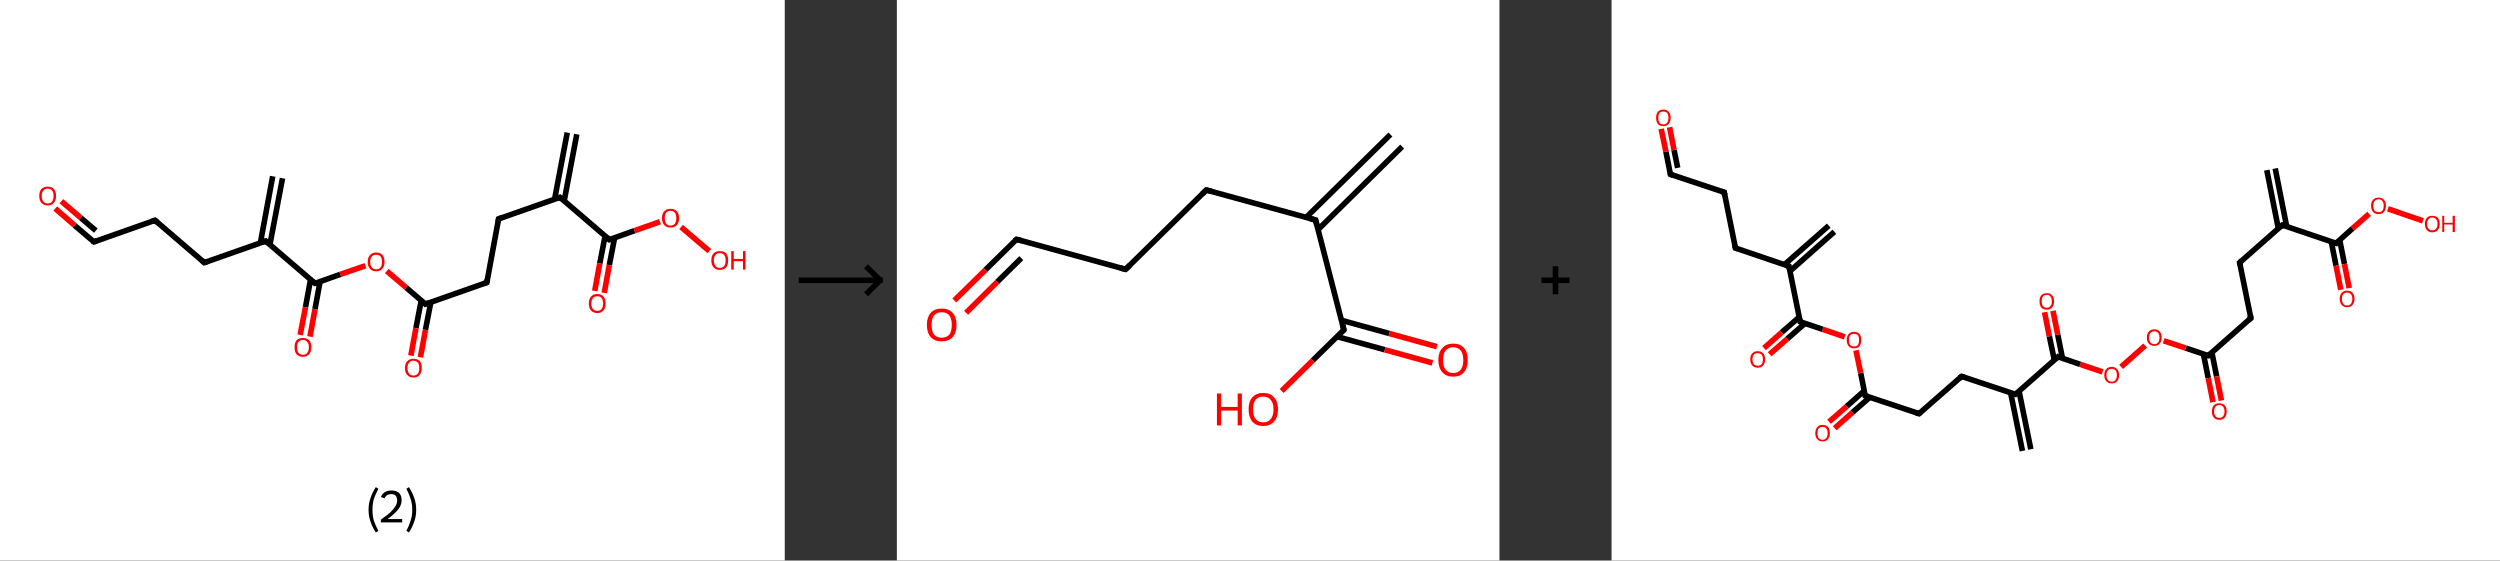 <?xml version='1.0' encoding='ASCII' standalone='yes'?>
<svg xmlns="http://www.w3.org/2000/svg" xmlns:xlink="http://www.w3.org/1999/xlink" version="1.1" width="892.0px" viewBox="0 0 892.0 200.0" height="200.0px">
  <rect x="0" y="0" width="892.0" height="200.0" fill="#333333" stroke="none"/>
  <g>
    <g transform="translate(0, 0) scale(1 1) "><!-- END OF HEADER -->
<rect style="opacity:1.0;fill:#FFFFFF;stroke:none" width="280.0" height="200.0" x="0.0" y="0.0"> </rect>
<path class="bond-0 atom-0 atom-1" d="M 205.8,47.9 L 201.3,71.7" style="fill:none;fill-rule:evenodd;stroke:#000000;stroke-width:2.0px;stroke-linecap:butt;stroke-linejoin:miter;stroke-opacity:1"/>
<path class="bond-0 atom-0 atom-1" d="M 202.4,47.3 L 197.9,71.0" style="fill:none;fill-rule:evenodd;stroke:#000000;stroke-width:2.0px;stroke-linecap:butt;stroke-linejoin:miter;stroke-opacity:1"/>
<path class="bond-1 atom-1 atom-2" d="M 199.8,70.4 L 177.9,78.1" style="fill:none;fill-rule:evenodd;stroke:#000000;stroke-width:2.0px;stroke-linecap:butt;stroke-linejoin:miter;stroke-opacity:1"/>
<path class="bond-2 atom-2 atom-3" d="M 177.9,78.1 L 173.7,100.8" style="fill:none;fill-rule:evenodd;stroke:#000000;stroke-width:2.0px;stroke-linecap:butt;stroke-linejoin:miter;stroke-opacity:1"/>
<path class="bond-3 atom-3 atom-4" d="M 173.7,100.8 L 151.8,108.5" style="fill:none;fill-rule:evenodd;stroke:#000000;stroke-width:2.0px;stroke-linecap:butt;stroke-linejoin:miter;stroke-opacity:1"/>
<path class="bond-4 atom-4 atom-5" d="M 150.3,107.2 L 148.4,117.1" style="fill:none;fill-rule:evenodd;stroke:#000000;stroke-width:2.0px;stroke-linecap:butt;stroke-linejoin:miter;stroke-opacity:1"/>
<path class="bond-4 atom-4 atom-5" d="M 148.4,117.1 L 146.6,126.9" style="fill:none;fill-rule:evenodd;stroke:#FF0000;stroke-width:2.0px;stroke-linecap:butt;stroke-linejoin:miter;stroke-opacity:1"/>
<path class="bond-4 atom-4 atom-5" d="M 153.7,107.9 L 151.8,117.7" style="fill:none;fill-rule:evenodd;stroke:#000000;stroke-width:2.0px;stroke-linecap:butt;stroke-linejoin:miter;stroke-opacity:1"/>
<path class="bond-4 atom-4 atom-5" d="M 151.8,117.7 L 150.0,127.5" style="fill:none;fill-rule:evenodd;stroke:#FF0000;stroke-width:2.0px;stroke-linecap:butt;stroke-linejoin:miter;stroke-opacity:1"/>
<path class="bond-5 atom-4 atom-6" d="M 151.8,108.5 L 144.9,102.6" style="fill:none;fill-rule:evenodd;stroke:#000000;stroke-width:2.0px;stroke-linecap:butt;stroke-linejoin:miter;stroke-opacity:1"/>
<path class="bond-5 atom-4 atom-6" d="M 144.9,102.6 L 138.0,96.7" style="fill:none;fill-rule:evenodd;stroke:#FF0000;stroke-width:2.0px;stroke-linecap:butt;stroke-linejoin:miter;stroke-opacity:1"/>
<path class="bond-6 atom-6 atom-7" d="M 130.4,94.8 L 121.4,97.9" style="fill:none;fill-rule:evenodd;stroke:#FF0000;stroke-width:2.0px;stroke-linecap:butt;stroke-linejoin:miter;stroke-opacity:1"/>
<path class="bond-6 atom-6 atom-7" d="M 121.4,97.9 L 112.4,101.1" style="fill:none;fill-rule:evenodd;stroke:#000000;stroke-width:2.0px;stroke-linecap:butt;stroke-linejoin:miter;stroke-opacity:1"/>
<path class="bond-7 atom-7 atom-8" d="M 110.8,99.8 L 109.0,109.6" style="fill:none;fill-rule:evenodd;stroke:#000000;stroke-width:2.0px;stroke-linecap:butt;stroke-linejoin:miter;stroke-opacity:1"/>
<path class="bond-7 atom-7 atom-8" d="M 109.0,109.6 L 107.1,119.5" style="fill:none;fill-rule:evenodd;stroke:#FF0000;stroke-width:2.0px;stroke-linecap:butt;stroke-linejoin:miter;stroke-opacity:1"/>
<path class="bond-7 atom-7 atom-8" d="M 114.2,100.4 L 112.4,110.3" style="fill:none;fill-rule:evenodd;stroke:#000000;stroke-width:2.0px;stroke-linecap:butt;stroke-linejoin:miter;stroke-opacity:1"/>
<path class="bond-7 atom-7 atom-8" d="M 112.4,110.3 L 110.6,120.1" style="fill:none;fill-rule:evenodd;stroke:#FF0000;stroke-width:2.0px;stroke-linecap:butt;stroke-linejoin:miter;stroke-opacity:1"/>
<path class="bond-8 atom-7 atom-9" d="M 112.4,101.1 L 94.8,86.0" style="fill:none;fill-rule:evenodd;stroke:#000000;stroke-width:2.0px;stroke-linecap:butt;stroke-linejoin:miter;stroke-opacity:1"/>
<path class="bond-9 atom-9 atom-10" d="M 96.3,87.3 L 100.8,63.6" style="fill:none;fill-rule:evenodd;stroke:#000000;stroke-width:2.0px;stroke-linecap:butt;stroke-linejoin:miter;stroke-opacity:1"/>
<path class="bond-9 atom-9 atom-10" d="M 92.9,86.7 L 97.3,62.9" style="fill:none;fill-rule:evenodd;stroke:#000000;stroke-width:2.0px;stroke-linecap:butt;stroke-linejoin:miter;stroke-opacity:1"/>
<path class="bond-10 atom-9 atom-11" d="M 94.8,86.0 L 72.9,93.7" style="fill:none;fill-rule:evenodd;stroke:#000000;stroke-width:2.0px;stroke-linecap:butt;stroke-linejoin:miter;stroke-opacity:1"/>
<path class="bond-11 atom-11 atom-12" d="M 72.9,93.7 L 55.3,78.6" style="fill:none;fill-rule:evenodd;stroke:#000000;stroke-width:2.0px;stroke-linecap:butt;stroke-linejoin:miter;stroke-opacity:1"/>
<path class="bond-12 atom-12 atom-13" d="M 55.3,78.6 L 33.5,86.3" style="fill:none;fill-rule:evenodd;stroke:#000000;stroke-width:2.0px;stroke-linecap:butt;stroke-linejoin:miter;stroke-opacity:1"/>
<path class="bond-13 atom-13 atom-14" d="M 33.5,86.3 L 26.6,80.4" style="fill:none;fill-rule:evenodd;stroke:#000000;stroke-width:2.0px;stroke-linecap:butt;stroke-linejoin:miter;stroke-opacity:1"/>
<path class="bond-13 atom-13 atom-14" d="M 26.6,80.4 L 19.7,74.4" style="fill:none;fill-rule:evenodd;stroke:#FF0000;stroke-width:2.0px;stroke-linecap:butt;stroke-linejoin:miter;stroke-opacity:1"/>
<path class="bond-13 atom-13 atom-14" d="M 34.2,82.3 L 28.8,77.7" style="fill:none;fill-rule:evenodd;stroke:#000000;stroke-width:2.0px;stroke-linecap:butt;stroke-linejoin:miter;stroke-opacity:1"/>
<path class="bond-13 atom-13 atom-14" d="M 28.8,77.7 L 21.9,71.8" style="fill:none;fill-rule:evenodd;stroke:#FF0000;stroke-width:2.0px;stroke-linecap:butt;stroke-linejoin:miter;stroke-opacity:1"/>
<path class="bond-14 atom-1 atom-15" d="M 199.8,70.4 L 217.4,85.5" style="fill:none;fill-rule:evenodd;stroke:#000000;stroke-width:2.0px;stroke-linecap:butt;stroke-linejoin:miter;stroke-opacity:1"/>
<path class="bond-15 atom-15 atom-16" d="M 215.9,84.2 L 214.0,94.0" style="fill:none;fill-rule:evenodd;stroke:#000000;stroke-width:2.0px;stroke-linecap:butt;stroke-linejoin:miter;stroke-opacity:1"/>
<path class="bond-15 atom-15 atom-16" d="M 214.0,94.0 L 212.2,103.8" style="fill:none;fill-rule:evenodd;stroke:#FF0000;stroke-width:2.0px;stroke-linecap:butt;stroke-linejoin:miter;stroke-opacity:1"/>
<path class="bond-15 atom-15 atom-16" d="M 219.3,84.8 L 217.4,94.6" style="fill:none;fill-rule:evenodd;stroke:#000000;stroke-width:2.0px;stroke-linecap:butt;stroke-linejoin:miter;stroke-opacity:1"/>
<path class="bond-15 atom-15 atom-16" d="M 217.4,94.6 L 215.6,104.5" style="fill:none;fill-rule:evenodd;stroke:#FF0000;stroke-width:2.0px;stroke-linecap:butt;stroke-linejoin:miter;stroke-opacity:1"/>
<path class="bond-16 atom-15 atom-17" d="M 217.4,85.5 L 226.4,82.3" style="fill:none;fill-rule:evenodd;stroke:#000000;stroke-width:2.0px;stroke-linecap:butt;stroke-linejoin:miter;stroke-opacity:1"/>
<path class="bond-16 atom-15 atom-17" d="M 226.4,82.3 L 235.5,79.1" style="fill:none;fill-rule:evenodd;stroke:#FF0000;stroke-width:2.0px;stroke-linecap:butt;stroke-linejoin:miter;stroke-opacity:1"/>
<path class="bond-17 atom-17 atom-18" d="M 243.0,81.0 L 253.1,89.6" style="fill:none;fill-rule:evenodd;stroke:#FF0000;stroke-width:2.0px;stroke-linecap:butt;stroke-linejoin:miter;stroke-opacity:1"/>
<path d="M 198.7,70.8 L 199.8,70.4 L 200.7,71.1" style="fill:none;stroke:#000000;stroke-width:2.0px;stroke-linecap:butt;stroke-linejoin:miter;stroke-opacity:1;"/>
<path d="M 179.0,77.7 L 177.9,78.1 L 177.7,79.2" style="fill:none;stroke:#000000;stroke-width:2.0px;stroke-linecap:butt;stroke-linejoin:miter;stroke-opacity:1;"/>
<path d="M 173.9,99.7 L 173.7,100.8 L 172.6,101.2" style="fill:none;stroke:#000000;stroke-width:2.0px;stroke-linecap:butt;stroke-linejoin:miter;stroke-opacity:1;"/>
<path d="M 152.9,108.1 L 151.8,108.5 L 151.5,108.2" style="fill:none;stroke:#000000;stroke-width:2.0px;stroke-linecap:butt;stroke-linejoin:miter;stroke-opacity:1;"/>
<path d="M 112.8,101.0 L 112.4,101.1 L 111.5,100.4" style="fill:none;stroke:#000000;stroke-width:2.0px;stroke-linecap:butt;stroke-linejoin:miter;stroke-opacity:1;"/>
<path d="M 95.7,86.8 L 94.8,86.0 L 93.7,86.4" style="fill:none;stroke:#000000;stroke-width:2.0px;stroke-linecap:butt;stroke-linejoin:miter;stroke-opacity:1;"/>
<path d="M 74.0,93.3 L 72.9,93.7 L 72.0,92.9" style="fill:none;stroke:#000000;stroke-width:2.0px;stroke-linecap:butt;stroke-linejoin:miter;stroke-opacity:1;"/>
<path d="M 56.2,79.4 L 55.3,78.6 L 54.2,79.0" style="fill:none;stroke:#000000;stroke-width:2.0px;stroke-linecap:butt;stroke-linejoin:miter;stroke-opacity:1;"/>
<path d="M 34.6,85.9 L 33.5,86.3 L 33.1,86.0" style="fill:none;stroke:#000000;stroke-width:2.0px;stroke-linecap:butt;stroke-linejoin:miter;stroke-opacity:1;"/>
<path d="M 216.5,84.7 L 217.4,85.5 L 217.8,85.3" style="fill:none;stroke:#000000;stroke-width:2.0px;stroke-linecap:butt;stroke-linejoin:miter;stroke-opacity:1;"/>
<path class="atom-5" d="M 144.5 131.3 Q 144.5 129.7, 145.3 128.9 Q 146.1 128.0, 147.5 128.0 Q 149.0 128.0, 149.8 128.9 Q 150.5 129.7, 150.5 131.3 Q 150.5 132.9, 149.7 133.8 Q 149.0 134.7, 147.5 134.7 Q 146.1 134.7, 145.3 133.8 Q 144.5 132.9, 144.5 131.3 M 147.5 134.0 Q 148.5 134.0, 149.1 133.3 Q 149.6 132.6, 149.6 131.3 Q 149.6 130.0, 149.1 129.4 Q 148.5 128.7, 147.5 128.7 Q 146.5 128.7, 146.0 129.4 Q 145.4 130.0, 145.4 131.3 Q 145.4 132.6, 146.0 133.3 Q 146.5 134.0, 147.5 134.0 " fill="#FF0000"/>
<path class="atom-6" d="M 131.2 93.4 Q 131.2 91.9, 132.0 91.0 Q 132.8 90.1, 134.2 90.1 Q 135.7 90.1, 136.5 91.0 Q 137.2 91.9, 137.2 93.4 Q 137.2 95.0, 136.4 95.9 Q 135.7 96.8, 134.2 96.8 Q 132.8 96.8, 132.0 95.9 Q 131.2 95.1, 131.2 93.4 M 134.2 96.1 Q 135.2 96.1, 135.8 95.4 Q 136.3 94.8, 136.3 93.4 Q 136.3 92.2, 135.8 91.5 Q 135.2 90.9, 134.2 90.9 Q 133.2 90.9, 132.7 91.5 Q 132.1 92.1, 132.1 93.4 Q 132.1 94.8, 132.7 95.4 Q 133.2 96.1, 134.2 96.1 " fill="#FF0000"/>
<path class="atom-8" d="M 105.1 123.9 Q 105.1 122.3, 105.8 121.4 Q 106.6 120.6, 108.1 120.6 Q 109.5 120.6, 110.3 121.4 Q 111.1 122.3, 111.1 123.9 Q 111.1 125.5, 110.3 126.4 Q 109.5 127.3, 108.1 127.3 Q 106.6 127.3, 105.8 126.4 Q 105.1 125.5, 105.1 123.9 M 108.1 126.6 Q 109.1 126.6, 109.6 125.9 Q 110.2 125.2, 110.2 123.9 Q 110.2 122.6, 109.6 122.0 Q 109.1 121.3, 108.1 121.3 Q 107.1 121.3, 106.5 122.0 Q 106.0 122.6, 106.0 123.9 Q 106.0 125.2, 106.5 125.9 Q 107.1 126.6, 108.1 126.6 " fill="#FF0000"/>
<path class="atom-14" d="M 14.0 69.9 Q 14.0 68.3, 14.8 67.4 Q 15.6 66.6, 17.0 66.6 Q 18.5 66.6, 19.2 67.4 Q 20.0 68.3, 20.0 69.9 Q 20.0 71.5, 19.2 72.4 Q 18.4 73.3, 17.0 73.3 Q 15.6 73.3, 14.8 72.4 Q 14.0 71.5, 14.0 69.9 M 17.0 72.6 Q 18.0 72.6, 18.6 71.9 Q 19.1 71.2, 19.1 69.9 Q 19.1 68.6, 18.6 68.0 Q 18.0 67.3, 17.0 67.3 Q 16.0 67.3, 15.5 68.0 Q 14.9 68.6, 14.9 69.9 Q 14.9 71.2, 15.5 71.9 Q 16.0 72.6, 17.0 72.6 " fill="#FF0000"/>
<path class="atom-16" d="M 210.1 108.3 Q 210.1 106.7, 210.9 105.8 Q 211.7 104.9, 213.1 104.9 Q 214.6 104.9, 215.3 105.8 Q 216.1 106.7, 216.1 108.3 Q 216.1 109.9, 215.3 110.8 Q 214.5 111.7, 213.1 111.7 Q 211.7 111.7, 210.9 110.8 Q 210.1 109.9, 210.1 108.3 M 213.1 110.9 Q 214.1 110.9, 214.6 110.3 Q 215.2 109.6, 215.2 108.3 Q 215.2 107.0, 214.6 106.3 Q 214.1 105.7, 213.1 105.7 Q 212.1 105.7, 211.6 106.3 Q 211.0 107.0, 211.0 108.3 Q 211.0 109.6, 211.6 110.3 Q 212.1 110.9, 213.1 110.9 " fill="#FF0000"/>
<path class="atom-17" d="M 236.2 77.8 Q 236.2 76.2, 237.0 75.4 Q 237.8 74.5, 239.2 74.5 Q 240.7 74.5, 241.5 75.4 Q 242.3 76.2, 242.3 77.8 Q 242.3 79.4, 241.5 80.3 Q 240.7 81.2, 239.2 81.2 Q 237.8 81.2, 237.0 80.3 Q 236.2 79.4, 236.2 77.8 M 239.2 80.5 Q 240.2 80.5, 240.8 79.8 Q 241.3 79.1, 241.3 77.8 Q 241.3 76.5, 240.8 75.9 Q 240.2 75.2, 239.2 75.2 Q 238.2 75.2, 237.7 75.9 Q 237.2 76.5, 237.2 77.8 Q 237.2 79.1, 237.7 79.8 Q 238.2 80.5, 239.2 80.5 " fill="#FF0000"/>
<path class="atom-18" d="M 253.8 92.9 Q 253.8 91.3, 254.6 90.4 Q 255.4 89.6, 256.8 89.6 Q 258.3 89.6, 259.1 90.4 Q 259.8 91.3, 259.8 92.9 Q 259.8 94.5, 259.1 95.4 Q 258.3 96.3, 256.8 96.3 Q 255.4 96.3, 254.6 95.4 Q 253.8 94.5, 253.8 92.9 M 256.8 95.6 Q 257.8 95.6, 258.4 94.9 Q 258.9 94.2, 258.9 92.9 Q 258.9 91.6, 258.4 91.0 Q 257.8 90.3, 256.8 90.3 Q 255.8 90.3, 255.3 91.0 Q 254.7 91.6, 254.7 92.9 Q 254.7 94.2, 255.3 94.9 Q 255.8 95.6, 256.8 95.6 " fill="#FF0000"/>
<path class="atom-18" d="M 260.9 89.6 L 261.8 89.6 L 261.8 92.4 L 265.1 92.4 L 265.1 89.6 L 266.0 89.6 L 266.0 96.2 L 265.1 96.2 L 265.1 93.2 L 261.8 93.2 L 261.8 96.2 L 260.9 96.2 L 260.9 89.6 " fill="#FF0000"/>
<path class="legend" d="M 131.5 181.9 Q 131.5 179.6, 132.2 177.7 Q 132.8 175.8, 134.1 173.8 L 135.0 174.4 Q 134.0 176.3, 133.4 178.0 Q 132.9 179.7, 132.9 181.9 Q 132.9 184.0, 133.4 185.8 Q 134.0 187.5, 135.0 189.4 L 134.1 190.0 Q 132.8 188.0, 132.2 186.1 Q 131.5 184.2, 131.5 181.9 " fill="#000000"/>
<path class="legend" d="M 135.9 177.3 Q 136.4 176.2, 137.3 175.6 Q 138.3 175.0, 139.7 175.0 Q 141.4 175.0, 142.4 175.9 Q 143.3 176.8, 143.3 178.5 Q 143.3 180.2, 142.1 181.7 Q 140.9 183.3, 138.3 185.2 L 143.5 185.2 L 143.5 186.4 L 135.9 186.4 L 135.9 185.4 Q 138.0 183.9, 139.3 182.8 Q 140.5 181.6, 141.1 180.6 Q 141.7 179.6, 141.7 178.6 Q 141.7 177.5, 141.2 176.9 Q 140.7 176.3, 139.7 176.3 Q 138.8 176.3, 138.2 176.6 Q 137.6 177.0, 137.2 177.8 L 135.9 177.3 " fill="#000000"/>
<path class="legend" d="M 148.5 181.9 Q 148.5 184.2, 147.8 186.1 Q 147.2 188.0, 145.9 190.0 L 145.0 189.4 Q 146.0 187.5, 146.5 185.8 Q 147.1 184.0, 147.1 181.9 Q 147.1 179.7, 146.5 178.0 Q 146.0 176.3, 145.0 174.4 L 145.9 173.8 Q 147.2 175.8, 147.8 177.7 Q 148.5 179.6, 148.5 181.9 " fill="#000000"/>
</g>
    <g transform="translate(280.0, 0) scale(1 1) "><line x1="5" y1="100" x2="35" y2="100" style="stroke:rgb(0,0,0);stroke-width:2"/>
  <line x1="34" y1="100" x2="29" y2="95" style="stroke:rgb(0,0,0);stroke-width:2"/>
  <line x1="34" y1="100" x2="29" y2="105" style="stroke:rgb(0,0,0);stroke-width:2"/>
</g>
    <g transform="translate(320.0, 0) scale(1 1) "><!-- END OF HEADER -->
<rect style="opacity:1.0;fill:#FFFFFF;stroke:none" width="215.0" height="200.0" x="0.0" y="0.0"> </rect>
<path class="bond-0 atom-0 atom-1" d="M 180.3,52.3 L 150.3,81.9" style="fill:none;fill-rule:evenodd;stroke:#000000;stroke-width:2.0px;stroke-linecap:butt;stroke-linejoin:miter;stroke-opacity:1"/>
<path class="bond-0 atom-0 atom-1" d="M 176.1,48.0 L 146.0,77.6" style="fill:none;fill-rule:evenodd;stroke:#000000;stroke-width:2.0px;stroke-linecap:butt;stroke-linejoin:miter;stroke-opacity:1"/>
<path class="bond-1 atom-1 atom-2" d="M 149.4,78.5 L 110.4,67.8" style="fill:none;fill-rule:evenodd;stroke:#000000;stroke-width:2.0px;stroke-linecap:butt;stroke-linejoin:miter;stroke-opacity:1"/>
<path class="bond-2 atom-2 atom-3" d="M 110.4,67.8 L 81.6,96.1" style="fill:none;fill-rule:evenodd;stroke:#000000;stroke-width:2.0px;stroke-linecap:butt;stroke-linejoin:miter;stroke-opacity:1"/>
<path class="bond-3 atom-3 atom-4" d="M 81.6,96.1 L 42.7,85.4" style="fill:none;fill-rule:evenodd;stroke:#000000;stroke-width:2.0px;stroke-linecap:butt;stroke-linejoin:miter;stroke-opacity:1"/>
<path class="bond-4 atom-4 atom-5" d="M 42.7,85.4 L 31.6,96.3" style="fill:none;fill-rule:evenodd;stroke:#000000;stroke-width:2.0px;stroke-linecap:butt;stroke-linejoin:miter;stroke-opacity:1"/>
<path class="bond-4 atom-4 atom-5" d="M 31.6,96.3 L 20.5,107.2" style="fill:none;fill-rule:evenodd;stroke:#FF0000;stroke-width:2.0px;stroke-linecap:butt;stroke-linejoin:miter;stroke-opacity:1"/>
<path class="bond-4 atom-4 atom-5" d="M 44.4,92.1 L 35.8,100.6" style="fill:none;fill-rule:evenodd;stroke:#000000;stroke-width:2.0px;stroke-linecap:butt;stroke-linejoin:miter;stroke-opacity:1"/>
<path class="bond-4 atom-4 atom-5" d="M 35.8,100.6 L 24.7,111.6" style="fill:none;fill-rule:evenodd;stroke:#FF0000;stroke-width:2.0px;stroke-linecap:butt;stroke-linejoin:miter;stroke-opacity:1"/>
<path class="bond-5 atom-1 atom-6" d="M 149.4,78.5 L 159.5,117.7" style="fill:none;fill-rule:evenodd;stroke:#000000;stroke-width:2.0px;stroke-linecap:butt;stroke-linejoin:miter;stroke-opacity:1"/>
<path class="bond-6 atom-6 atom-7" d="M 157.0,120.1 L 174.1,124.8" style="fill:none;fill-rule:evenodd;stroke:#000000;stroke-width:2.0px;stroke-linecap:butt;stroke-linejoin:miter;stroke-opacity:1"/>
<path class="bond-6 atom-6 atom-7" d="M 174.1,124.8 L 191.1,129.5" style="fill:none;fill-rule:evenodd;stroke:#FF0000;stroke-width:2.0px;stroke-linecap:butt;stroke-linejoin:miter;stroke-opacity:1"/>
<path class="bond-6 atom-6 atom-7" d="M 158.7,114.3 L 175.7,119.0" style="fill:none;fill-rule:evenodd;stroke:#000000;stroke-width:2.0px;stroke-linecap:butt;stroke-linejoin:miter;stroke-opacity:1"/>
<path class="bond-6 atom-6 atom-7" d="M 175.7,119.0 L 192.7,123.7" style="fill:none;fill-rule:evenodd;stroke:#FF0000;stroke-width:2.0px;stroke-linecap:butt;stroke-linejoin:miter;stroke-opacity:1"/>
<path class="bond-7 atom-6 atom-8" d="M 159.5,117.7 L 148.4,128.6" style="fill:none;fill-rule:evenodd;stroke:#000000;stroke-width:2.0px;stroke-linecap:butt;stroke-linejoin:miter;stroke-opacity:1"/>
<path class="bond-7 atom-6 atom-8" d="M 148.4,128.6 L 137.3,139.5" style="fill:none;fill-rule:evenodd;stroke:#FF0000;stroke-width:2.0px;stroke-linecap:butt;stroke-linejoin:miter;stroke-opacity:1"/>
<path d="M 147.4,78.0 L 149.4,78.5 L 149.9,80.5" style="fill:none;stroke:#000000;stroke-width:2.0px;stroke-linecap:butt;stroke-linejoin:miter;stroke-opacity:1;"/>
<path d="M 112.4,68.3 L 110.4,67.8 L 109.0,69.2" style="fill:none;stroke:#000000;stroke-width:2.0px;stroke-linecap:butt;stroke-linejoin:miter;stroke-opacity:1;"/>
<path d="M 83.1,94.7 L 81.6,96.1 L 79.7,95.6" style="fill:none;stroke:#000000;stroke-width:2.0px;stroke-linecap:butt;stroke-linejoin:miter;stroke-opacity:1;"/>
<path d="M 44.6,85.9 L 42.7,85.4 L 42.1,85.9" style="fill:none;stroke:#000000;stroke-width:2.0px;stroke-linecap:butt;stroke-linejoin:miter;stroke-opacity:1;"/>
<path d="M 159.0,115.7 L 159.5,117.7 L 159.0,118.2" style="fill:none;stroke:#000000;stroke-width:2.0px;stroke-linecap:butt;stroke-linejoin:miter;stroke-opacity:1;"/>
<path class="atom-5" d="M 10.7 115.9 Q 10.7 113.2, 12.1 111.6 Q 13.5 110.1, 16.0 110.1 Q 18.5 110.1, 19.9 111.6 Q 21.3 113.2, 21.3 115.9 Q 21.3 118.7, 19.9 120.3 Q 18.5 121.8, 16.0 121.8 Q 13.5 121.8, 12.1 120.3 Q 10.7 118.7, 10.7 115.9 M 16.0 120.5 Q 17.7 120.5, 18.7 119.4 Q 19.6 118.2, 19.6 115.9 Q 19.6 113.7, 18.7 112.5 Q 17.7 111.4, 16.0 111.4 Q 14.3 111.4, 13.3 112.5 Q 12.4 113.6, 12.4 115.9 Q 12.4 118.2, 13.3 119.4 Q 14.3 120.5, 16.0 120.5 " fill="#FF0000"/>
<path class="atom-7" d="M 193.2 128.5 Q 193.2 125.7, 194.6 124.2 Q 196.0 122.6, 198.5 122.6 Q 201.0 122.6, 202.4 124.2 Q 203.7 125.7, 203.7 128.5 Q 203.7 131.2, 202.4 132.8 Q 201.0 134.4, 198.5 134.4 Q 196.0 134.4, 194.6 132.8 Q 193.2 131.2, 193.2 128.5 M 198.5 133.1 Q 200.2 133.1, 201.2 131.9 Q 202.1 130.7, 202.1 128.5 Q 202.1 126.2, 201.2 125.1 Q 200.2 123.9, 198.5 123.9 Q 196.8 123.9, 195.8 125.1 Q 194.9 126.2, 194.9 128.5 Q 194.9 130.8, 195.8 131.9 Q 196.8 133.1, 198.5 133.1 " fill="#FF0000"/>
<path class="atom-8" d="M 114.2 140.4 L 115.7 140.4 L 115.7 145.2 L 121.6 145.2 L 121.6 140.4 L 123.1 140.4 L 123.1 151.8 L 121.6 151.8 L 121.6 146.5 L 115.7 146.5 L 115.7 151.8 L 114.2 151.8 L 114.2 140.4 " fill="#FF0000"/>
<path class="atom-8" d="M 125.5 146.0 Q 125.5 143.3, 126.8 141.8 Q 128.2 140.2, 130.7 140.2 Q 133.3 140.2, 134.6 141.8 Q 136.0 143.3, 136.0 146.0 Q 136.0 148.8, 134.6 150.4 Q 133.2 152.0, 130.7 152.0 Q 128.2 152.0, 126.8 150.4 Q 125.5 148.8, 125.5 146.0 M 130.7 150.7 Q 132.5 150.7, 133.4 149.5 Q 134.4 148.3, 134.4 146.0 Q 134.4 143.8, 133.4 142.7 Q 132.5 141.5, 130.7 141.5 Q 129.0 141.5, 128.0 142.6 Q 127.1 143.8, 127.1 146.0 Q 127.1 148.4, 128.0 149.5 Q 129.0 150.7, 130.7 150.7 " fill="#FF0000"/>
</g>
    <g transform="translate(535.0, 0) scale(1 1) "><line x1="15" y1="100" x2="25" y2="100" style="stroke:rgb(0,0,0);stroke-width:2"/>
  <line x1="20" y1="95" x2="20" y2="105" style="stroke:rgb(0,0,0);stroke-width:2"/>
</g>
    <g transform="translate(575.0, 0) scale(1 1) "><!-- END OF HEADER -->
<rect style="opacity:1.0;fill:#FFFFFF;stroke:none" width="317.0" height="200.0" x="0.0" y="0.0"> </rect>
<path class="bond-0 atom-0 atom-1" d="M 236.8,60.1 L 240.9,80.9" style="fill:none;fill-rule:evenodd;stroke:#000000;stroke-width:2.0px;stroke-linecap:butt;stroke-linejoin:miter;stroke-opacity:1"/>
<path class="bond-0 atom-0 atom-1" d="M 233.8,60.7 L 237.9,81.5" style="fill:none;fill-rule:evenodd;stroke:#000000;stroke-width:2.0px;stroke-linecap:butt;stroke-linejoin:miter;stroke-opacity:1"/>
<path class="bond-1 atom-1 atom-2" d="M 239.3,80.3 L 224.1,93.7" style="fill:none;fill-rule:evenodd;stroke:#000000;stroke-width:2.0px;stroke-linecap:butt;stroke-linejoin:miter;stroke-opacity:1"/>
<path class="bond-2 atom-2 atom-3" d="M 224.1,93.7 L 228.1,113.5" style="fill:none;fill-rule:evenodd;stroke:#000000;stroke-width:2.0px;stroke-linecap:butt;stroke-linejoin:miter;stroke-opacity:1"/>
<path class="bond-3 atom-3 atom-4" d="M 228.1,113.5 L 212.9,126.9" style="fill:none;fill-rule:evenodd;stroke:#000000;stroke-width:2.0px;stroke-linecap:butt;stroke-linejoin:miter;stroke-opacity:1"/>
<path class="bond-4 atom-4 atom-5" d="M 211.2,126.4 L 212.9,134.9" style="fill:none;fill-rule:evenodd;stroke:#000000;stroke-width:2.0px;stroke-linecap:butt;stroke-linejoin:miter;stroke-opacity:1"/>
<path class="bond-4 atom-4 atom-5" d="M 212.9,134.9 L 214.6,143.5" style="fill:none;fill-rule:evenodd;stroke:#FF0000;stroke-width:2.0px;stroke-linecap:butt;stroke-linejoin:miter;stroke-opacity:1"/>
<path class="bond-4 atom-4 atom-5" d="M 214.2,125.8 L 215.9,134.3" style="fill:none;fill-rule:evenodd;stroke:#000000;stroke-width:2.0px;stroke-linecap:butt;stroke-linejoin:miter;stroke-opacity:1"/>
<path class="bond-4 atom-4 atom-5" d="M 215.9,134.3 L 217.6,142.9" style="fill:none;fill-rule:evenodd;stroke:#FF0000;stroke-width:2.0px;stroke-linecap:butt;stroke-linejoin:miter;stroke-opacity:1"/>
<path class="bond-5 atom-4 atom-6" d="M 212.9,126.9 L 204.9,124.2" style="fill:none;fill-rule:evenodd;stroke:#000000;stroke-width:2.0px;stroke-linecap:butt;stroke-linejoin:miter;stroke-opacity:1"/>
<path class="bond-5 atom-4 atom-6" d="M 204.9,124.2 L 197.0,121.6" style="fill:none;fill-rule:evenodd;stroke:#FF0000;stroke-width:2.0px;stroke-linecap:butt;stroke-linejoin:miter;stroke-opacity:1"/>
<path class="bond-6 atom-6 atom-7" d="M 190.4,123.3 L 181.8,130.9" style="fill:none;fill-rule:evenodd;stroke:#FF0000;stroke-width:2.0px;stroke-linecap:butt;stroke-linejoin:miter;stroke-opacity:1"/>
<path class="bond-7 atom-7 atom-8" d="M 175.2,132.7 L 167.2,130.0" style="fill:none;fill-rule:evenodd;stroke:#FF0000;stroke-width:2.0px;stroke-linecap:butt;stroke-linejoin:miter;stroke-opacity:1"/>
<path class="bond-7 atom-7 atom-8" d="M 167.2,130.0 L 159.3,127.3" style="fill:none;fill-rule:evenodd;stroke:#000000;stroke-width:2.0px;stroke-linecap:butt;stroke-linejoin:miter;stroke-opacity:1"/>
<path class="bond-8 atom-8 atom-9" d="M 160.9,127.9 L 159.2,119.4" style="fill:none;fill-rule:evenodd;stroke:#000000;stroke-width:2.0px;stroke-linecap:butt;stroke-linejoin:miter;stroke-opacity:1"/>
<path class="bond-8 atom-8 atom-9" d="M 159.2,119.4 L 157.5,110.9" style="fill:none;fill-rule:evenodd;stroke:#FF0000;stroke-width:2.0px;stroke-linecap:butt;stroke-linejoin:miter;stroke-opacity:1"/>
<path class="bond-8 atom-8 atom-9" d="M 158.0,128.5 L 156.2,120.0" style="fill:none;fill-rule:evenodd;stroke:#000000;stroke-width:2.0px;stroke-linecap:butt;stroke-linejoin:miter;stroke-opacity:1"/>
<path class="bond-8 atom-8 atom-9" d="M 156.2,120.0 L 154.5,111.4" style="fill:none;fill-rule:evenodd;stroke:#FF0000;stroke-width:2.0px;stroke-linecap:butt;stroke-linejoin:miter;stroke-opacity:1"/>
<path class="bond-9 atom-8 atom-10" d="M 159.3,127.3 L 144.1,140.7" style="fill:none;fill-rule:evenodd;stroke:#000000;stroke-width:2.0px;stroke-linecap:butt;stroke-linejoin:miter;stroke-opacity:1"/>
<path class="bond-10 atom-10 atom-11" d="M 142.4,140.2 L 146.6,160.9" style="fill:none;fill-rule:evenodd;stroke:#000000;stroke-width:2.0px;stroke-linecap:butt;stroke-linejoin:miter;stroke-opacity:1"/>
<path class="bond-10 atom-10 atom-11" d="M 145.4,139.6 L 149.6,160.3" style="fill:none;fill-rule:evenodd;stroke:#000000;stroke-width:2.0px;stroke-linecap:butt;stroke-linejoin:miter;stroke-opacity:1"/>
<path class="bond-11 atom-10 atom-12" d="M 144.1,140.7 L 124.9,134.3" style="fill:none;fill-rule:evenodd;stroke:#000000;stroke-width:2.0px;stroke-linecap:butt;stroke-linejoin:miter;stroke-opacity:1"/>
<path class="bond-12 atom-12 atom-13" d="M 124.9,134.3 L 109.7,147.6" style="fill:none;fill-rule:evenodd;stroke:#000000;stroke-width:2.0px;stroke-linecap:butt;stroke-linejoin:miter;stroke-opacity:1"/>
<path class="bond-13 atom-13 atom-14" d="M 109.7,147.6 L 90.5,141.2" style="fill:none;fill-rule:evenodd;stroke:#000000;stroke-width:2.0px;stroke-linecap:butt;stroke-linejoin:miter;stroke-opacity:1"/>
<path class="bond-14 atom-14 atom-15" d="M 90.2,139.4 L 83.9,145.0" style="fill:none;fill-rule:evenodd;stroke:#000000;stroke-width:2.0px;stroke-linecap:butt;stroke-linejoin:miter;stroke-opacity:1"/>
<path class="bond-14 atom-14 atom-15" d="M 83.9,145.0 L 77.6,150.5" style="fill:none;fill-rule:evenodd;stroke:#FF0000;stroke-width:2.0px;stroke-linecap:butt;stroke-linejoin:miter;stroke-opacity:1"/>
<path class="bond-14 atom-14 atom-15" d="M 92.2,141.7 L 85.9,147.2" style="fill:none;fill-rule:evenodd;stroke:#000000;stroke-width:2.0px;stroke-linecap:butt;stroke-linejoin:miter;stroke-opacity:1"/>
<path class="bond-14 atom-14 atom-15" d="M 85.9,147.2 L 79.6,152.8" style="fill:none;fill-rule:evenodd;stroke:#FF0000;stroke-width:2.0px;stroke-linecap:butt;stroke-linejoin:miter;stroke-opacity:1"/>
<path class="bond-15 atom-14 atom-16" d="M 90.5,141.2 L 88.9,133.1" style="fill:none;fill-rule:evenodd;stroke:#000000;stroke-width:2.0px;stroke-linecap:butt;stroke-linejoin:miter;stroke-opacity:1"/>
<path class="bond-15 atom-14 atom-16" d="M 88.9,133.1 L 87.2,125.0" style="fill:none;fill-rule:evenodd;stroke:#FF0000;stroke-width:2.0px;stroke-linecap:butt;stroke-linejoin:miter;stroke-opacity:1"/>
<path class="bond-16 atom-16 atom-17" d="M 83.2,120.2 L 75.3,117.5" style="fill:none;fill-rule:evenodd;stroke:#FF0000;stroke-width:2.0px;stroke-linecap:butt;stroke-linejoin:miter;stroke-opacity:1"/>
<path class="bond-16 atom-16 atom-17" d="M 75.3,117.5 L 67.3,114.8" style="fill:none;fill-rule:evenodd;stroke:#000000;stroke-width:2.0px;stroke-linecap:butt;stroke-linejoin:miter;stroke-opacity:1"/>
<path class="bond-17 atom-17 atom-18" d="M 67.0,113.1 L 60.7,118.6" style="fill:none;fill-rule:evenodd;stroke:#000000;stroke-width:2.0px;stroke-linecap:butt;stroke-linejoin:miter;stroke-opacity:1"/>
<path class="bond-17 atom-17 atom-18" d="M 60.7,118.6 L 54.4,124.2" style="fill:none;fill-rule:evenodd;stroke:#FF0000;stroke-width:2.0px;stroke-linecap:butt;stroke-linejoin:miter;stroke-opacity:1"/>
<path class="bond-17 atom-17 atom-18" d="M 69.0,115.4 L 62.7,120.9" style="fill:none;fill-rule:evenodd;stroke:#000000;stroke-width:2.0px;stroke-linecap:butt;stroke-linejoin:miter;stroke-opacity:1"/>
<path class="bond-17 atom-17 atom-18" d="M 62.7,120.9 L 56.4,126.4" style="fill:none;fill-rule:evenodd;stroke:#FF0000;stroke-width:2.0px;stroke-linecap:butt;stroke-linejoin:miter;stroke-opacity:1"/>
<path class="bond-18 atom-17 atom-19" d="M 67.3,114.8 L 63.3,95.0" style="fill:none;fill-rule:evenodd;stroke:#000000;stroke-width:2.0px;stroke-linecap:butt;stroke-linejoin:miter;stroke-opacity:1"/>
<path class="bond-19 atom-19 atom-20" d="M 63.7,96.7 L 79.5,82.7" style="fill:none;fill-rule:evenodd;stroke:#000000;stroke-width:2.0px;stroke-linecap:butt;stroke-linejoin:miter;stroke-opacity:1"/>
<path class="bond-19 atom-19 atom-20" d="M 61.7,94.4 L 77.5,80.5" style="fill:none;fill-rule:evenodd;stroke:#000000;stroke-width:2.0px;stroke-linecap:butt;stroke-linejoin:miter;stroke-opacity:1"/>
<path class="bond-20 atom-19 atom-21" d="M 63.3,95.0 L 44.2,88.5" style="fill:none;fill-rule:evenodd;stroke:#000000;stroke-width:2.0px;stroke-linecap:butt;stroke-linejoin:miter;stroke-opacity:1"/>
<path class="bond-21 atom-21 atom-22" d="M 44.2,88.5 L 40.2,68.6" style="fill:none;fill-rule:evenodd;stroke:#000000;stroke-width:2.0px;stroke-linecap:butt;stroke-linejoin:miter;stroke-opacity:1"/>
<path class="bond-22 atom-22 atom-23" d="M 40.2,68.6 L 21.0,62.2" style="fill:none;fill-rule:evenodd;stroke:#000000;stroke-width:2.0px;stroke-linecap:butt;stroke-linejoin:miter;stroke-opacity:1"/>
<path class="bond-23 atom-23 atom-24" d="M 21.0,62.2 L 19.4,54.1" style="fill:none;fill-rule:evenodd;stroke:#000000;stroke-width:2.0px;stroke-linecap:butt;stroke-linejoin:miter;stroke-opacity:1"/>
<path class="bond-23 atom-23 atom-24" d="M 19.4,54.1 L 17.7,46.0" style="fill:none;fill-rule:evenodd;stroke:#FF0000;stroke-width:2.0px;stroke-linecap:butt;stroke-linejoin:miter;stroke-opacity:1"/>
<path class="bond-23 atom-23 atom-24" d="M 23.6,59.9 L 22.3,53.5" style="fill:none;fill-rule:evenodd;stroke:#000000;stroke-width:2.0px;stroke-linecap:butt;stroke-linejoin:miter;stroke-opacity:1"/>
<path class="bond-23 atom-23 atom-24" d="M 22.3,53.5 L 20.7,45.4" style="fill:none;fill-rule:evenodd;stroke:#FF0000;stroke-width:2.0px;stroke-linecap:butt;stroke-linejoin:miter;stroke-opacity:1"/>
<path class="bond-24 atom-1 atom-25" d="M 239.3,80.3 L 258.5,86.8" style="fill:none;fill-rule:evenodd;stroke:#000000;stroke-width:2.0px;stroke-linecap:butt;stroke-linejoin:miter;stroke-opacity:1"/>
<path class="bond-25 atom-25 atom-26" d="M 256.8,86.2 L 258.5,94.8" style="fill:none;fill-rule:evenodd;stroke:#000000;stroke-width:2.0px;stroke-linecap:butt;stroke-linejoin:miter;stroke-opacity:1"/>
<path class="bond-25 atom-25 atom-26" d="M 258.5,94.8 L 260.2,103.4" style="fill:none;fill-rule:evenodd;stroke:#FF0000;stroke-width:2.0px;stroke-linecap:butt;stroke-linejoin:miter;stroke-opacity:1"/>
<path class="bond-25 atom-25 atom-26" d="M 259.8,85.6 L 261.5,94.2" style="fill:none;fill-rule:evenodd;stroke:#000000;stroke-width:2.0px;stroke-linecap:butt;stroke-linejoin:miter;stroke-opacity:1"/>
<path class="bond-25 atom-25 atom-26" d="M 261.5,94.2 L 263.2,102.8" style="fill:none;fill-rule:evenodd;stroke:#FF0000;stroke-width:2.0px;stroke-linecap:butt;stroke-linejoin:miter;stroke-opacity:1"/>
<path class="bond-26 atom-25 atom-27" d="M 258.5,86.8 L 264.4,81.5" style="fill:none;fill-rule:evenodd;stroke:#000000;stroke-width:2.0px;stroke-linecap:butt;stroke-linejoin:miter;stroke-opacity:1"/>
<path class="bond-26 atom-25 atom-27" d="M 264.4,81.5 L 270.3,76.3" style="fill:none;fill-rule:evenodd;stroke:#FF0000;stroke-width:2.0px;stroke-linecap:butt;stroke-linejoin:miter;stroke-opacity:1"/>
<path class="bond-27 atom-27 atom-28" d="M 277.0,74.5 L 289.5,78.8" style="fill:none;fill-rule:evenodd;stroke:#FF0000;stroke-width:2.0px;stroke-linecap:butt;stroke-linejoin:miter;stroke-opacity:1"/>
<path d="M 238.5,81.0 L 239.3,80.3 L 240.2,80.6" style="fill:none;stroke:#000000;stroke-width:2.0px;stroke-linecap:butt;stroke-linejoin:miter;stroke-opacity:1;"/>
<path d="M 224.8,93.0 L 224.1,93.7 L 224.3,94.7" style="fill:none;stroke:#000000;stroke-width:2.0px;stroke-linecap:butt;stroke-linejoin:miter;stroke-opacity:1;"/>
<path d="M 227.9,112.5 L 228.1,113.5 L 227.3,114.2" style="fill:none;stroke:#000000;stroke-width:2.0px;stroke-linecap:butt;stroke-linejoin:miter;stroke-opacity:1;"/>
<path d="M 213.6,126.2 L 212.9,126.9 L 212.5,126.8" style="fill:none;stroke:#000000;stroke-width:2.0px;stroke-linecap:butt;stroke-linejoin:miter;stroke-opacity:1;"/>
<path d="M 159.7,127.5 L 159.3,127.3 L 158.5,128.0" style="fill:none;stroke:#000000;stroke-width:2.0px;stroke-linecap:butt;stroke-linejoin:miter;stroke-opacity:1;"/>
<path d="M 144.8,140.1 L 144.1,140.7 L 143.1,140.4" style="fill:none;stroke:#000000;stroke-width:2.0px;stroke-linecap:butt;stroke-linejoin:miter;stroke-opacity:1;"/>
<path d="M 125.8,134.6 L 124.9,134.3 L 124.1,134.9" style="fill:none;stroke:#000000;stroke-width:2.0px;stroke-linecap:butt;stroke-linejoin:miter;stroke-opacity:1;"/>
<path d="M 110.4,147.0 L 109.7,147.6 L 108.7,147.3" style="fill:none;stroke:#000000;stroke-width:2.0px;stroke-linecap:butt;stroke-linejoin:miter;stroke-opacity:1;"/>
<path d="M 91.5,141.5 L 90.5,141.2 L 90.4,140.8" style="fill:none;stroke:#000000;stroke-width:2.0px;stroke-linecap:butt;stroke-linejoin:miter;stroke-opacity:1;"/>
<path d="M 67.7,115.0 L 67.3,114.8 L 67.1,113.8" style="fill:none;stroke:#000000;stroke-width:2.0px;stroke-linecap:butt;stroke-linejoin:miter;stroke-opacity:1;"/>
<path d="M 63.5,96.0 L 63.3,95.0 L 62.4,94.7" style="fill:none;stroke:#000000;stroke-width:2.0px;stroke-linecap:butt;stroke-linejoin:miter;stroke-opacity:1;"/>
<path d="M 45.1,88.8 L 44.2,88.5 L 44.0,87.5" style="fill:none;stroke:#000000;stroke-width:2.0px;stroke-linecap:butt;stroke-linejoin:miter;stroke-opacity:1;"/>
<path d="M 40.4,69.6 L 40.2,68.6 L 39.2,68.3" style="fill:none;stroke:#000000;stroke-width:2.0px;stroke-linecap:butt;stroke-linejoin:miter;stroke-opacity:1;"/>
<path d="M 21.9,62.5 L 21.0,62.2 L 20.9,61.8" style="fill:none;stroke:#000000;stroke-width:2.0px;stroke-linecap:butt;stroke-linejoin:miter;stroke-opacity:1;"/>
<path d="M 257.5,86.5 L 258.5,86.8 L 258.7,86.5" style="fill:none;stroke:#000000;stroke-width:2.0px;stroke-linecap:butt;stroke-linejoin:miter;stroke-opacity:1;"/>
<path class="atom-5" d="M 214.2 146.8 Q 214.2 145.4, 214.9 144.6 Q 215.6 143.9, 216.8 143.9 Q 218.1 143.9, 218.8 144.6 Q 219.5 145.4, 219.5 146.8 Q 219.5 148.2, 218.8 149.0 Q 218.1 149.8, 216.8 149.8 Q 215.6 149.8, 214.9 149.0 Q 214.2 148.2, 214.2 146.8 M 216.8 149.1 Q 217.7 149.1, 218.2 148.5 Q 218.7 147.9, 218.7 146.8 Q 218.7 145.7, 218.2 145.1 Q 217.7 144.5, 216.8 144.5 Q 216.0 144.5, 215.5 145.1 Q 215.0 145.6, 215.0 146.8 Q 215.0 147.9, 215.5 148.5 Q 216.0 149.1, 216.8 149.1 " fill="#FF0000"/>
<path class="atom-6" d="M 191.0 120.5 Q 191.0 119.1, 191.7 118.3 Q 192.4 117.5, 193.7 117.5 Q 194.9 117.5, 195.6 118.3 Q 196.3 119.1, 196.3 120.5 Q 196.3 121.8, 195.6 122.6 Q 194.9 123.4, 193.7 123.4 Q 192.4 123.4, 191.7 122.6 Q 191.0 121.9, 191.0 120.5 M 193.7 122.8 Q 194.5 122.8, 195.0 122.2 Q 195.5 121.6, 195.5 120.5 Q 195.5 119.3, 195.0 118.8 Q 194.5 118.2, 193.7 118.2 Q 192.8 118.2, 192.3 118.8 Q 191.8 119.3, 191.8 120.5 Q 191.8 121.6, 192.3 122.2 Q 192.8 122.8, 193.7 122.8 " fill="#FF0000"/>
<path class="atom-7" d="M 175.8 133.8 Q 175.8 132.5, 176.5 131.7 Q 177.2 130.9, 178.5 130.9 Q 179.7 130.9, 180.4 131.7 Q 181.1 132.5, 181.1 133.8 Q 181.1 135.2, 180.4 136.0 Q 179.7 136.8, 178.5 136.8 Q 177.2 136.8, 176.5 136.0 Q 175.8 135.2, 175.8 133.8 M 178.5 136.2 Q 179.3 136.2, 179.8 135.6 Q 180.3 135.0, 180.3 133.8 Q 180.3 132.7, 179.8 132.1 Q 179.3 131.6, 178.5 131.6 Q 177.6 131.6, 177.1 132.1 Q 176.6 132.7, 176.6 133.8 Q 176.6 135.0, 177.1 135.6 Q 177.6 136.2, 178.5 136.2 " fill="#FF0000"/>
<path class="atom-9" d="M 152.7 107.5 Q 152.7 106.1, 153.3 105.4 Q 154.0 104.6, 155.3 104.6 Q 156.6 104.6, 157.2 105.4 Q 157.9 106.1, 157.9 107.5 Q 157.9 108.9, 157.2 109.7 Q 156.5 110.5, 155.3 110.5 Q 154.0 110.5, 153.3 109.7 Q 152.7 108.9, 152.7 107.5 M 155.3 109.8 Q 156.2 109.8, 156.6 109.2 Q 157.1 108.7, 157.1 107.5 Q 157.1 106.4, 156.6 105.8 Q 156.2 105.2, 155.3 105.2 Q 154.4 105.2, 153.9 105.8 Q 153.5 106.4, 153.5 107.5 Q 153.5 108.7, 153.9 109.2 Q 154.4 109.8, 155.3 109.8 " fill="#FF0000"/>
<path class="atom-15" d="M 72.7 154.6 Q 72.7 153.2, 73.4 152.4 Q 74.0 151.6, 75.3 151.6 Q 76.6 151.6, 77.3 152.4 Q 77.9 153.2, 77.9 154.6 Q 77.9 155.9, 77.2 156.7 Q 76.6 157.5, 75.3 157.5 Q 74.0 157.5, 73.4 156.7 Q 72.7 156.0, 72.7 154.6 M 75.3 156.9 Q 76.2 156.9, 76.6 156.3 Q 77.1 155.7, 77.1 154.6 Q 77.1 153.4, 76.6 152.9 Q 76.2 152.3, 75.3 152.3 Q 74.4 152.3, 73.9 152.9 Q 73.5 153.4, 73.5 154.6 Q 73.5 155.7, 73.9 156.3 Q 74.4 156.9, 75.3 156.9 " fill="#FF0000"/>
<path class="atom-16" d="M 83.9 121.3 Q 83.9 119.9, 84.6 119.2 Q 85.2 118.4, 86.5 118.4 Q 87.8 118.4, 88.5 119.2 Q 89.1 119.9, 89.1 121.3 Q 89.1 122.7, 88.5 123.5 Q 87.8 124.3, 86.5 124.3 Q 85.3 124.3, 84.6 123.5 Q 83.9 122.7, 83.9 121.3 M 86.5 123.6 Q 87.4 123.6, 87.9 123.1 Q 88.3 122.5, 88.3 121.3 Q 88.3 120.2, 87.9 119.6 Q 87.4 119.1, 86.5 119.1 Q 85.6 119.1, 85.2 119.6 Q 84.7 120.2, 84.7 121.3 Q 84.7 122.5, 85.2 123.1 Q 85.6 123.6, 86.5 123.6 " fill="#FF0000"/>
<path class="atom-18" d="M 49.5 128.2 Q 49.5 126.8, 50.2 126.1 Q 50.9 125.3, 52.1 125.3 Q 53.4 125.3, 54.1 126.1 Q 54.8 126.8, 54.8 128.2 Q 54.8 129.6, 54.1 130.4 Q 53.4 131.2, 52.1 131.2 Q 50.9 131.2, 50.2 130.4 Q 49.5 129.6, 49.5 128.2 M 52.1 130.5 Q 53.0 130.5, 53.5 130.0 Q 54.0 129.4, 54.0 128.2 Q 54.0 127.1, 53.5 126.5 Q 53.0 126.0, 52.1 126.0 Q 51.3 126.0, 50.8 126.5 Q 50.3 127.1, 50.3 128.2 Q 50.3 129.4, 50.8 130.0 Q 51.3 130.5, 52.1 130.5 " fill="#FF0000"/>
<path class="atom-24" d="M 15.9 42.0 Q 15.9 40.7, 16.5 39.9 Q 17.2 39.1, 18.5 39.1 Q 19.8 39.1, 20.4 39.9 Q 21.1 40.7, 21.1 42.0 Q 21.1 43.4, 20.4 44.2 Q 19.7 45.0, 18.5 45.0 Q 17.2 45.0, 16.5 44.2 Q 15.9 43.4, 15.9 42.0 M 18.5 44.4 Q 19.4 44.4, 19.8 43.8 Q 20.3 43.2, 20.3 42.0 Q 20.3 40.9, 19.8 40.3 Q 19.4 39.8, 18.5 39.8 Q 17.6 39.8, 17.1 40.3 Q 16.7 40.9, 16.7 42.0 Q 16.7 43.2, 17.1 43.8 Q 17.6 44.4, 18.5 44.4 " fill="#FF0000"/>
<path class="atom-26" d="M 259.8 106.6 Q 259.8 105.3, 260.5 104.5 Q 261.2 103.7, 262.4 103.7 Q 263.7 103.7, 264.4 104.5 Q 265.1 105.3, 265.1 106.6 Q 265.1 108.0, 264.4 108.8 Q 263.7 109.6, 262.4 109.6 Q 261.2 109.6, 260.5 108.8 Q 259.8 108.0, 259.8 106.6 M 262.4 109.0 Q 263.3 109.0, 263.8 108.4 Q 264.3 107.8, 264.3 106.6 Q 264.3 105.5, 263.8 105.0 Q 263.3 104.4, 262.4 104.4 Q 261.6 104.4, 261.1 104.9 Q 260.6 105.5, 260.6 106.6 Q 260.6 107.8, 261.1 108.4 Q 261.6 109.0, 262.4 109.0 " fill="#FF0000"/>
<path class="atom-27" d="M 271.0 73.4 Q 271.0 72.0, 271.7 71.3 Q 272.4 70.5, 273.7 70.5 Q 274.9 70.5, 275.6 71.3 Q 276.3 72.0, 276.3 73.4 Q 276.3 74.8, 275.6 75.6 Q 274.9 76.4, 273.7 76.4 Q 272.4 76.4, 271.7 75.6 Q 271.0 74.8, 271.0 73.4 M 273.7 75.7 Q 274.5 75.7, 275.0 75.2 Q 275.5 74.6, 275.5 73.4 Q 275.5 72.3, 275.0 71.7 Q 274.5 71.1, 273.7 71.1 Q 272.8 71.1, 272.3 71.7 Q 271.8 72.3, 271.8 73.4 Q 271.8 74.6, 272.3 75.2 Q 272.8 75.7, 273.7 75.7 " fill="#FF0000"/>
<path class="atom-28" d="M 290.2 79.9 Q 290.2 78.5, 290.9 77.7 Q 291.6 77.0, 292.8 77.0 Q 294.1 77.0, 294.8 77.7 Q 295.5 78.5, 295.5 79.9 Q 295.5 81.3, 294.8 82.1 Q 294.1 82.9, 292.8 82.9 Q 291.6 82.9, 290.9 82.1 Q 290.2 81.3, 290.2 79.9 M 292.8 82.2 Q 293.7 82.2, 294.2 81.6 Q 294.7 81.0, 294.7 79.9 Q 294.7 78.8, 294.2 78.2 Q 293.7 77.6, 292.8 77.6 Q 292.0 77.6, 291.5 78.2 Q 291.0 78.8, 291.0 79.9 Q 291.0 81.0, 291.5 81.6 Q 292.0 82.2, 292.8 82.2 " fill="#FF0000"/>
<path class="atom-28" d="M 296.4 77.0 L 297.1 77.0 L 297.1 79.5 L 300.1 79.5 L 300.1 77.0 L 300.9 77.0 L 300.9 82.8 L 300.1 82.8 L 300.1 80.1 L 297.1 80.1 L 297.1 82.8 L 296.4 82.8 L 296.4 77.0 " fill="#FF0000"/>
</g>
  </g>
</svg>
